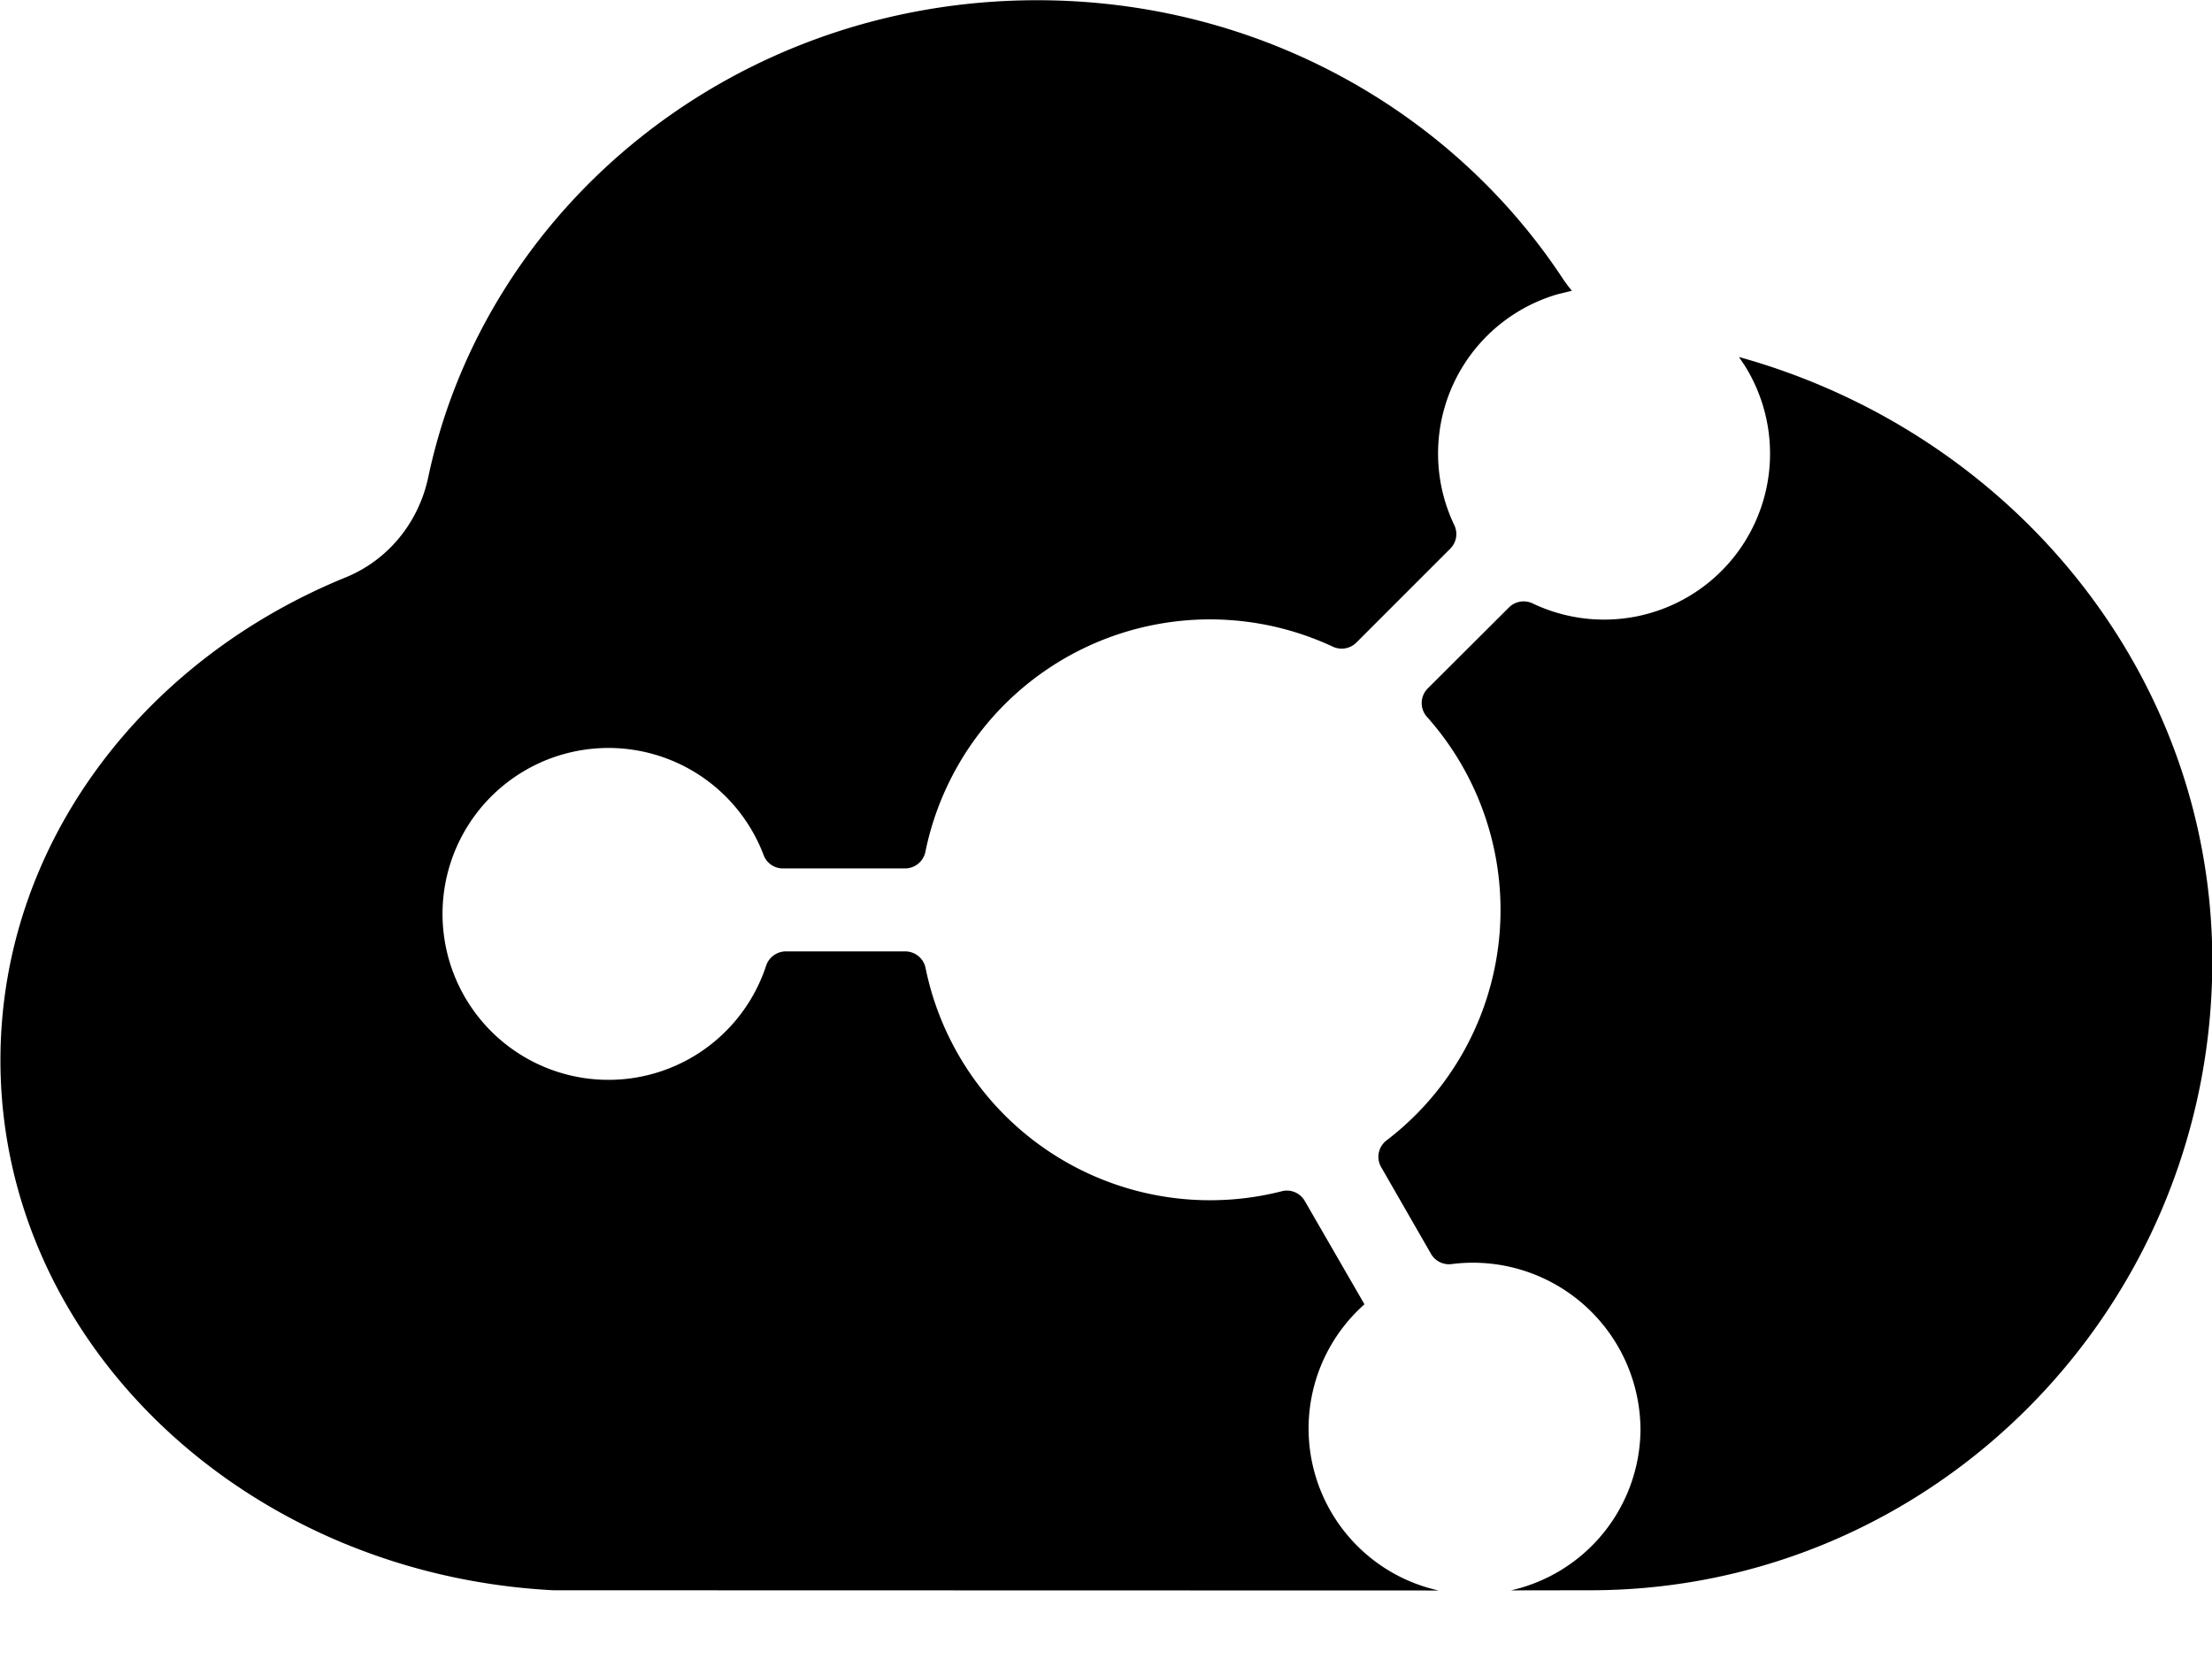 <?xml version="1.0" standalone="no"?><!DOCTYPE svg PUBLIC "-//W3C//DTD SVG 1.1//EN" "http://www.w3.org/Graphics/SVG/1.1/DTD/svg11.dtd"><svg t="1689387721637" class="icon" viewBox="0 0 1365 1024" version="1.1" xmlns="http://www.w3.org/2000/svg" p-id="4345" xmlns:xlink="http://www.w3.org/1999/xlink" width="45.322" height="34"><path d="M640 0.137c136.806 0 256.546 68.676 324.54 172.032 1.707 2.526 3.482 4.915 5.461 7.236l-8.875 2.185a102.4 102.4 0 0 0-63.693 142.473 12.698 12.698 0 0 1-2.526 14.541l-57.958 57.958a12.834 12.834 0 0 1-14.541 2.458A179.2 179.2 0 0 0 571.051 525.653a12.834 12.834 0 0 1-12.561 10.24H483.191a12.629 12.629 0 0 1-11.947-8.192 102.4 102.4 0 1 0 1.502 68.267 12.902 12.902 0 0 1 12.151-8.875h73.66c6.076 0 11.332 4.233 12.561 10.103a179.2 179.2 0 0 0 219.887 137.899 12.698 12.698 0 0 1 14.199 6.076l36.796 63.693a102.4 102.4 0 0 0 45.739 176.606l-546.27-0.137C151.211 971.435 0.273 828.416 0.273 654.268c0-132.642 87.45-246.784 213.06-297.984 26.283-10.718 45.056-33.997 50.927-61.781C299.759 126.635 454.246 0.137 640 0.137z m433.084 220.16c168.687 46.831 291.977 195.721 292.113 372.668 0 214.357-172.032 388.369-383.863 388.369l-48.947 0.068a102.468 102.468 0 0 0 79.94-98.577 103.424 103.424 0 0 0-116.326-102.81 12.766 12.766 0 0 1-12.902-6.212l-30.72-53.453a12.698 12.698 0 0 1 3.209-16.589 178.995 178.995 0 0 0 24.917-261.461 12.766 12.766 0 0 1 0.546-17.476l50.108-49.971a12.834 12.834 0 0 1 14.541-2.526 102.4 102.4 0 0 0 130.935-146.773z" p-id="4346"></path></svg>